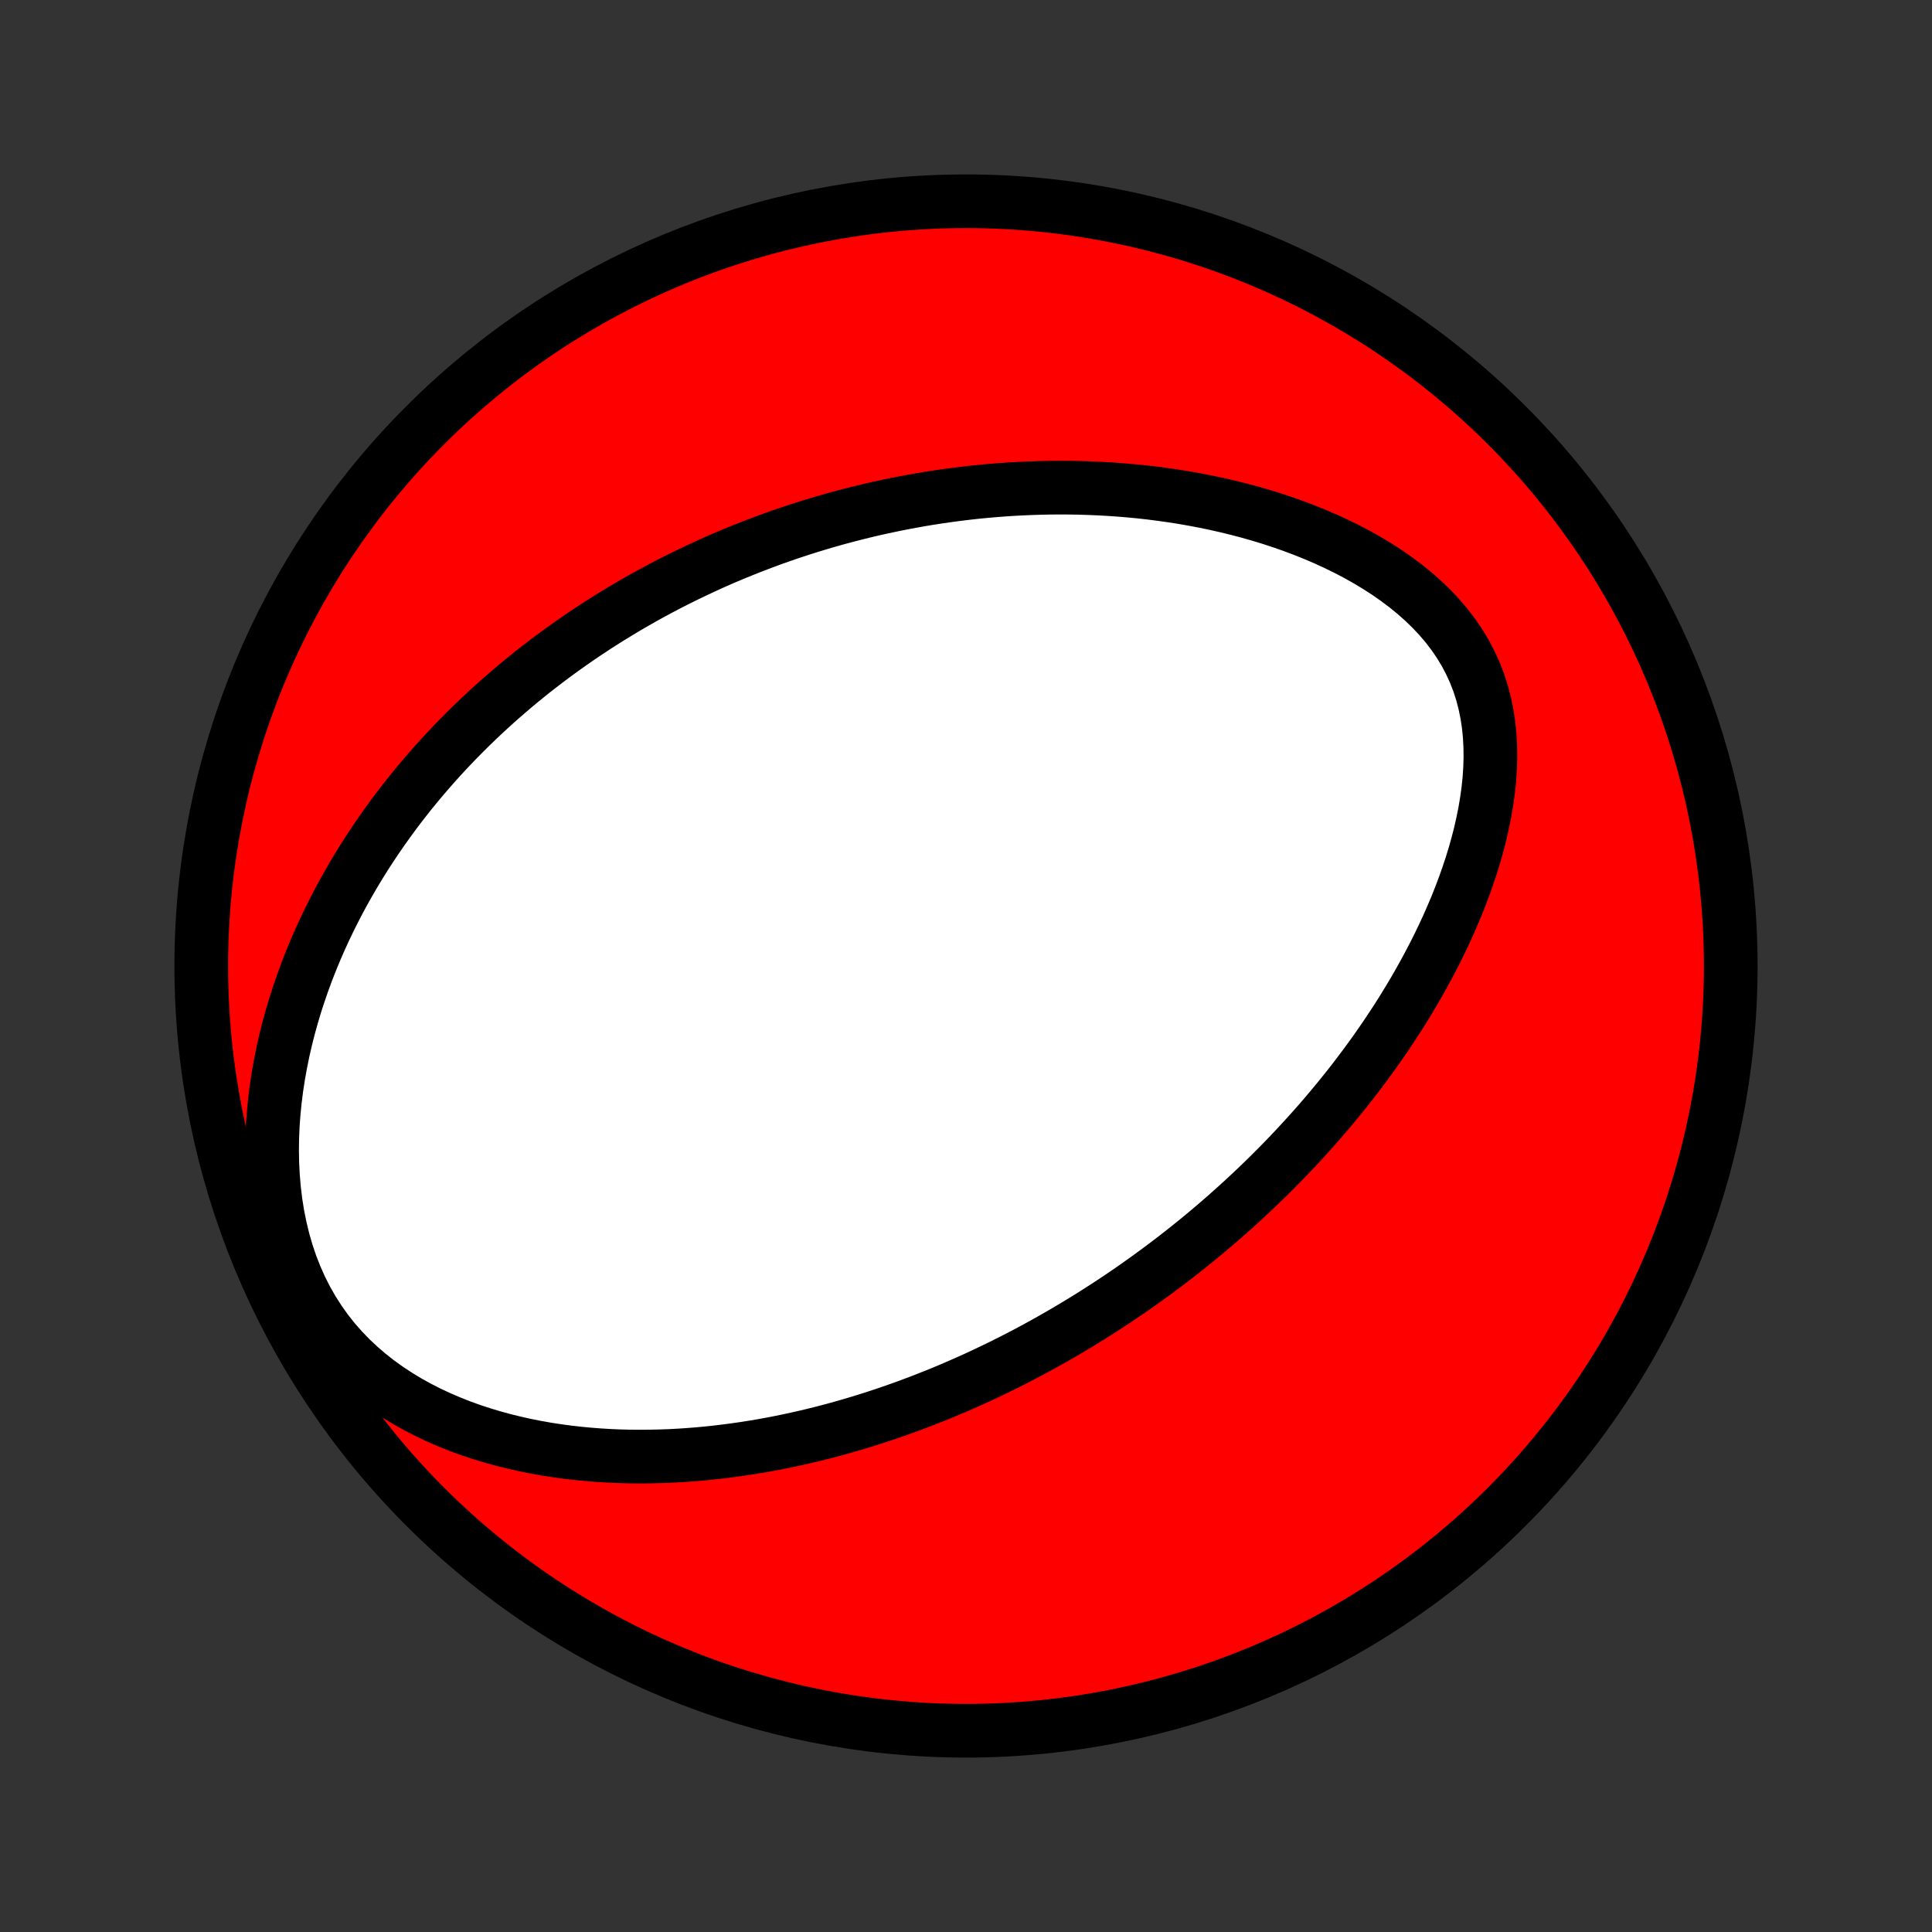 <?xml version="1.0" encoding="utf-8" standalone="no"?>
<!DOCTYPE svg PUBLIC "-//W3C//DTD SVG 1.1//EN"
  "http://www.w3.org/Graphics/SVG/1.1/DTD/svg11.dtd">
<!-- Created with matplotlib (http://matplotlib.org/) -->
<svg height="72pt" version="1.1" viewBox="0 0 72 72" width="72pt" xmlns="http://www.w3.org/2000/svg" xmlns:xlink="http://www.w3.org/1999/xlink">
 <rect x="0" y="0" width="72" height="72" fill="#333333" stroke="none"/>
 <defs>
  <style type="text/css">
*{stroke-linecap:butt;stroke-linejoin:round;}
  </style>
 </defs>
 <g id="figure_1">
  <g id="patch_1">
   <path d="
M0 72
L72 72
L72 0
L0 0
z
" style="fill:none;"/>
  </g>
  <g id="axes_1">
   <g id="PatchCollection_1">
    <defs>
     <path d="
M36 -7.5
C43.558 -7.5 50.808 -10.503 56.153 -15.848
C61.497 -21.192 64.5 -28.442 64.5 -36
C64.5 -43.558 61.497 -50.808 56.153 -56.153
C50.808 -61.497 43.558 -64.5 36 -64.5
C28.442 -64.5 21.192 -61.497 15.848 -56.153
C10.503 -50.808 7.5 -43.558 7.5 -36
C7.5 -28.442 10.503 -21.192 15.848 -15.848
C21.192 -10.503 28.442 -7.5 36 -7.5
z
" id="C0_0_a811fe30f3"/>
     <path d="
M40.166 -22.652
L40.394 -22.791
L40.622 -22.932
L40.848 -23.075
L41.074 -23.219
L41.299 -23.365
L41.523 -23.512
L41.747 -23.662
L41.97 -23.813
L42.193 -23.966
L42.415 -24.122
L42.636 -24.279
L42.857 -24.438
L43.078 -24.599
L43.298 -24.763
L43.518 -24.928
L43.738 -25.096
L43.958 -25.266
L44.177 -25.438
L44.395 -25.613
L44.614 -25.79
L44.833 -25.97
L45.051 -26.152
L45.269 -26.337
L45.487 -26.525
L45.705 -26.715
L45.923 -26.909
L46.141 -27.105
L46.359 -27.304
L46.576 -27.506
L46.794 -27.711
L47.011 -27.92
L47.229 -28.131
L47.446 -28.347
L47.663 -28.565
L47.88 -28.787
L48.096 -29.013
L48.313 -29.242
L48.529 -29.476
L48.745 -29.713
L48.961 -29.954
L49.177 -30.199
L49.392 -30.448
L49.606 -30.701
L49.82 -30.959
L50.033 -31.221
L50.246 -31.487
L50.458 -31.758
L50.668 -32.034
L50.878 -32.314
L51.087 -32.599
L51.294 -32.889
L51.5 -33.184
L51.704 -33.483
L51.906 -33.788
L52.107 -34.097
L52.305 -34.412
L52.501 -34.732
L52.695 -35.057
L52.885 -35.388
L53.072 -35.723
L53.256 -36.063
L53.437 -36.409
L53.613 -36.76
L53.785 -37.116
L53.952 -37.477
L54.113 -37.843
L54.27 -38.213
L54.42 -38.589
L54.563 -38.968
L54.7 -39.353
L54.829 -39.741
L54.95 -40.133
L55.061 -40.529
L55.164 -40.928
L55.255 -41.33
L55.336 -41.734
L55.405 -42.141
L55.461 -42.549
L55.504 -42.958
L55.531 -43.367
L55.543 -43.776
L55.538 -44.184
L55.516 -44.59
L55.475 -44.994
L55.414 -45.394
L55.333 -45.789
L55.231 -46.179
L55.108 -46.562
L54.962 -46.938
L54.794 -47.306
L54.605 -47.665
L54.394 -48.015
L54.162 -48.354
L53.91 -48.683
L53.64 -49
L53.352 -49.306
L53.047 -49.601
L52.728 -49.884
L52.395 -50.156
L52.049 -50.415
L51.693 -50.664
L51.326 -50.9
L50.951 -51.126
L50.569 -51.341
L50.18 -51.544
L49.786 -51.737
L49.387 -51.92
L48.985 -52.092
L48.579 -52.255
L48.171 -52.408
L47.762 -52.551
L47.351 -52.686
L46.94 -52.811
L46.529 -52.928
L46.118 -53.036
L45.707 -53.137
L45.298 -53.229
L44.891 -53.314
L44.485 -53.391
L44.081 -53.462
L43.679 -53.525
L43.279 -53.581
L42.883 -53.632
L42.489 -53.676
L42.097 -53.714
L41.709 -53.746
L41.324 -53.772
L40.943 -53.793
L40.564 -53.809
L40.189 -53.82
L39.817 -53.826
L39.449 -53.827
L39.084 -53.824
L38.722 -53.816
L38.364 -53.804
L38.01 -53.788
L37.659 -53.769
L37.311 -53.745
L36.967 -53.718
L36.626 -53.687
L36.289 -53.653
L35.955 -53.615
L35.624 -53.574
L35.296 -53.53
L34.972 -53.483
L34.651 -53.434
L34.332 -53.381
L34.017 -53.325
L33.705 -53.267
L33.396 -53.206
L33.089 -53.143
L32.785 -53.077
L32.484 -53.009
L32.186 -52.938
L31.891 -52.865
L31.598 -52.79
L31.307 -52.713
L31.019 -52.633
L30.733 -52.551
L30.449 -52.467
L30.168 -52.381
L29.889 -52.292
L29.611 -52.202
L29.336 -52.11
L29.063 -52.015
L28.792 -51.919
L28.523 -51.82
L28.255 -51.719
L27.989 -51.617
L27.725 -51.512
L27.463 -51.406
L27.202 -51.297
L26.942 -51.187
L26.684 -51.074
L26.428 -50.959
L26.173 -50.842
L25.919 -50.723
L25.666 -50.602
L25.415 -50.479
L25.164 -50.354
L24.915 -50.227
L24.667 -50.097
L24.419 -49.965
L24.173 -49.831
L23.928 -49.695
L23.684 -49.556
L23.44 -49.415
L23.197 -49.271
L22.956 -49.125
L22.714 -48.977
L22.474 -48.825
L22.234 -48.672
L21.995 -48.515
L21.756 -48.356
L21.518 -48.194
L21.281 -48.029
L21.044 -47.861
L20.808 -47.691
L20.573 -47.517
L20.337 -47.34
L20.103 -47.16
L19.868 -46.977
L19.635 -46.79
L19.402 -46.6
L19.169 -46.406
L18.937 -46.208
L18.705 -46.007
L18.474 -45.803
L18.243 -45.594
L18.013 -45.381
L17.784 -45.164
L17.555 -44.943
L17.327 -44.718
L17.099 -44.488
L16.872 -44.253
L16.646 -44.014
L16.421 -43.771
L16.197 -43.522
L15.974 -43.268
L15.752 -43.01
L15.531 -42.746
L15.311 -42.477
L15.093 -42.202
L14.876 -41.922
L14.661 -41.636
L14.448 -41.344
L14.236 -41.046
L14.027 -40.742
L13.82 -40.433
L13.615 -40.117
L13.413 -39.794
L13.214 -39.465
L13.018 -39.129
L12.825 -38.787
L12.636 -38.438
L12.451 -38.082
L12.27 -37.72
L12.093 -37.35
L11.921 -36.974
L11.754 -36.59
L11.593 -36.2
L11.437 -35.802
L11.288 -35.398
L11.146 -34.986
L11.01 -34.569
L10.883 -34.144
L10.763 -33.713
L10.652 -33.275
L10.55 -32.831
L10.459 -32.382
L10.377 -31.927
L10.306 -31.467
L10.247 -31.002
L10.2 -30.533
L10.166 -30.061
L10.146 -29.585
L10.14 -29.107
L10.149 -28.628
L10.174 -28.148
L10.215 -27.668
L10.273 -27.19
L10.349 -26.715
L10.444 -26.244
L10.557 -25.778
L10.69 -25.319
L10.842 -24.868
L11.015 -24.426
L11.207 -23.995
L11.419 -23.577
L11.65 -23.172
L11.9 -22.782
L12.167 -22.406
L12.452 -22.047
L12.753 -21.704
L13.068 -21.378
L13.397 -21.069
L13.738 -20.776
L14.089 -20.5
L14.451 -20.24
L14.821 -19.997
L15.198 -19.768
L15.582 -19.555
L15.97 -19.357
L16.363 -19.173
L16.76 -19.002
L17.159 -18.844
L17.559 -18.699
L17.962 -18.566
L18.365 -18.445
L18.768 -18.334
L19.171 -18.235
L19.573 -18.145
L19.973 -18.065
L20.373 -17.994
L20.77 -17.933
L21.165 -17.88
L21.558 -17.835
L21.949 -17.798
L22.337 -17.768
L22.721 -17.745
L23.103 -17.729
L23.481 -17.72
L23.856 -17.717
L24.228 -17.72
L24.596 -17.728
L24.961 -17.741
L25.322 -17.76
L25.679 -17.784
L26.032 -17.812
L26.383 -17.845
L26.729 -17.882
L27.071 -17.923
L27.41 -17.968
L27.746 -18.017
L28.077 -18.069
L28.405 -18.124
L28.73 -18.183
L29.051 -18.245
L29.368 -18.31
L29.683 -18.378
L29.993 -18.448
L30.301 -18.521
L30.605 -18.596
L30.906 -18.674
L31.204 -18.755
L31.498 -18.837
L31.79 -18.922
L32.079 -19.008
L32.365 -19.097
L32.648 -19.188
L32.929 -19.28
L33.206 -19.374
L33.482 -19.471
L33.754 -19.568
L34.024 -19.668
L34.292 -19.769
L34.557 -19.872
L34.821 -19.977
L35.082 -20.082
L35.34 -20.19
L35.597 -20.299
L35.852 -20.41
L36.105 -20.522
L36.356 -20.635
L36.605 -20.75
L36.852 -20.867
L37.098 -20.985
L37.342 -21.104
L37.585 -21.225
L37.826 -21.347
L38.065 -21.471
L38.304 -21.596
L38.541 -21.723
L38.776 -21.851
L39.011 -21.981
L39.244 -22.112
L39.476 -22.245
L39.707 -22.379
z
" id="C0_1_8cdc1fc365"/>
    </defs>
    <g clip-path="url(#p1bffca34e9)">
     <use style="fill:#ff0000;stroke:#000000;stroke-width:2.0;" x="0.0" xlink:href="#C0_0_a811fe30f3" y="72.0"/>
    </g>
    <g clip-path="url(#p1bffca34e9)">
     <use style="fill:#ffffff;stroke:#000000;stroke-width:2.0;" x="0.0" xlink:href="#C0_1_8cdc1fc365" y="72.0"/>
    </g>
   </g>
  </g>
 </g>
 <defs>
  <clipPath id="p1bffca34e9">
   <rect height="72.0" width="72.0" x="0.0" y="0.0"/>
  </clipPath>
 </defs>
</svg>
